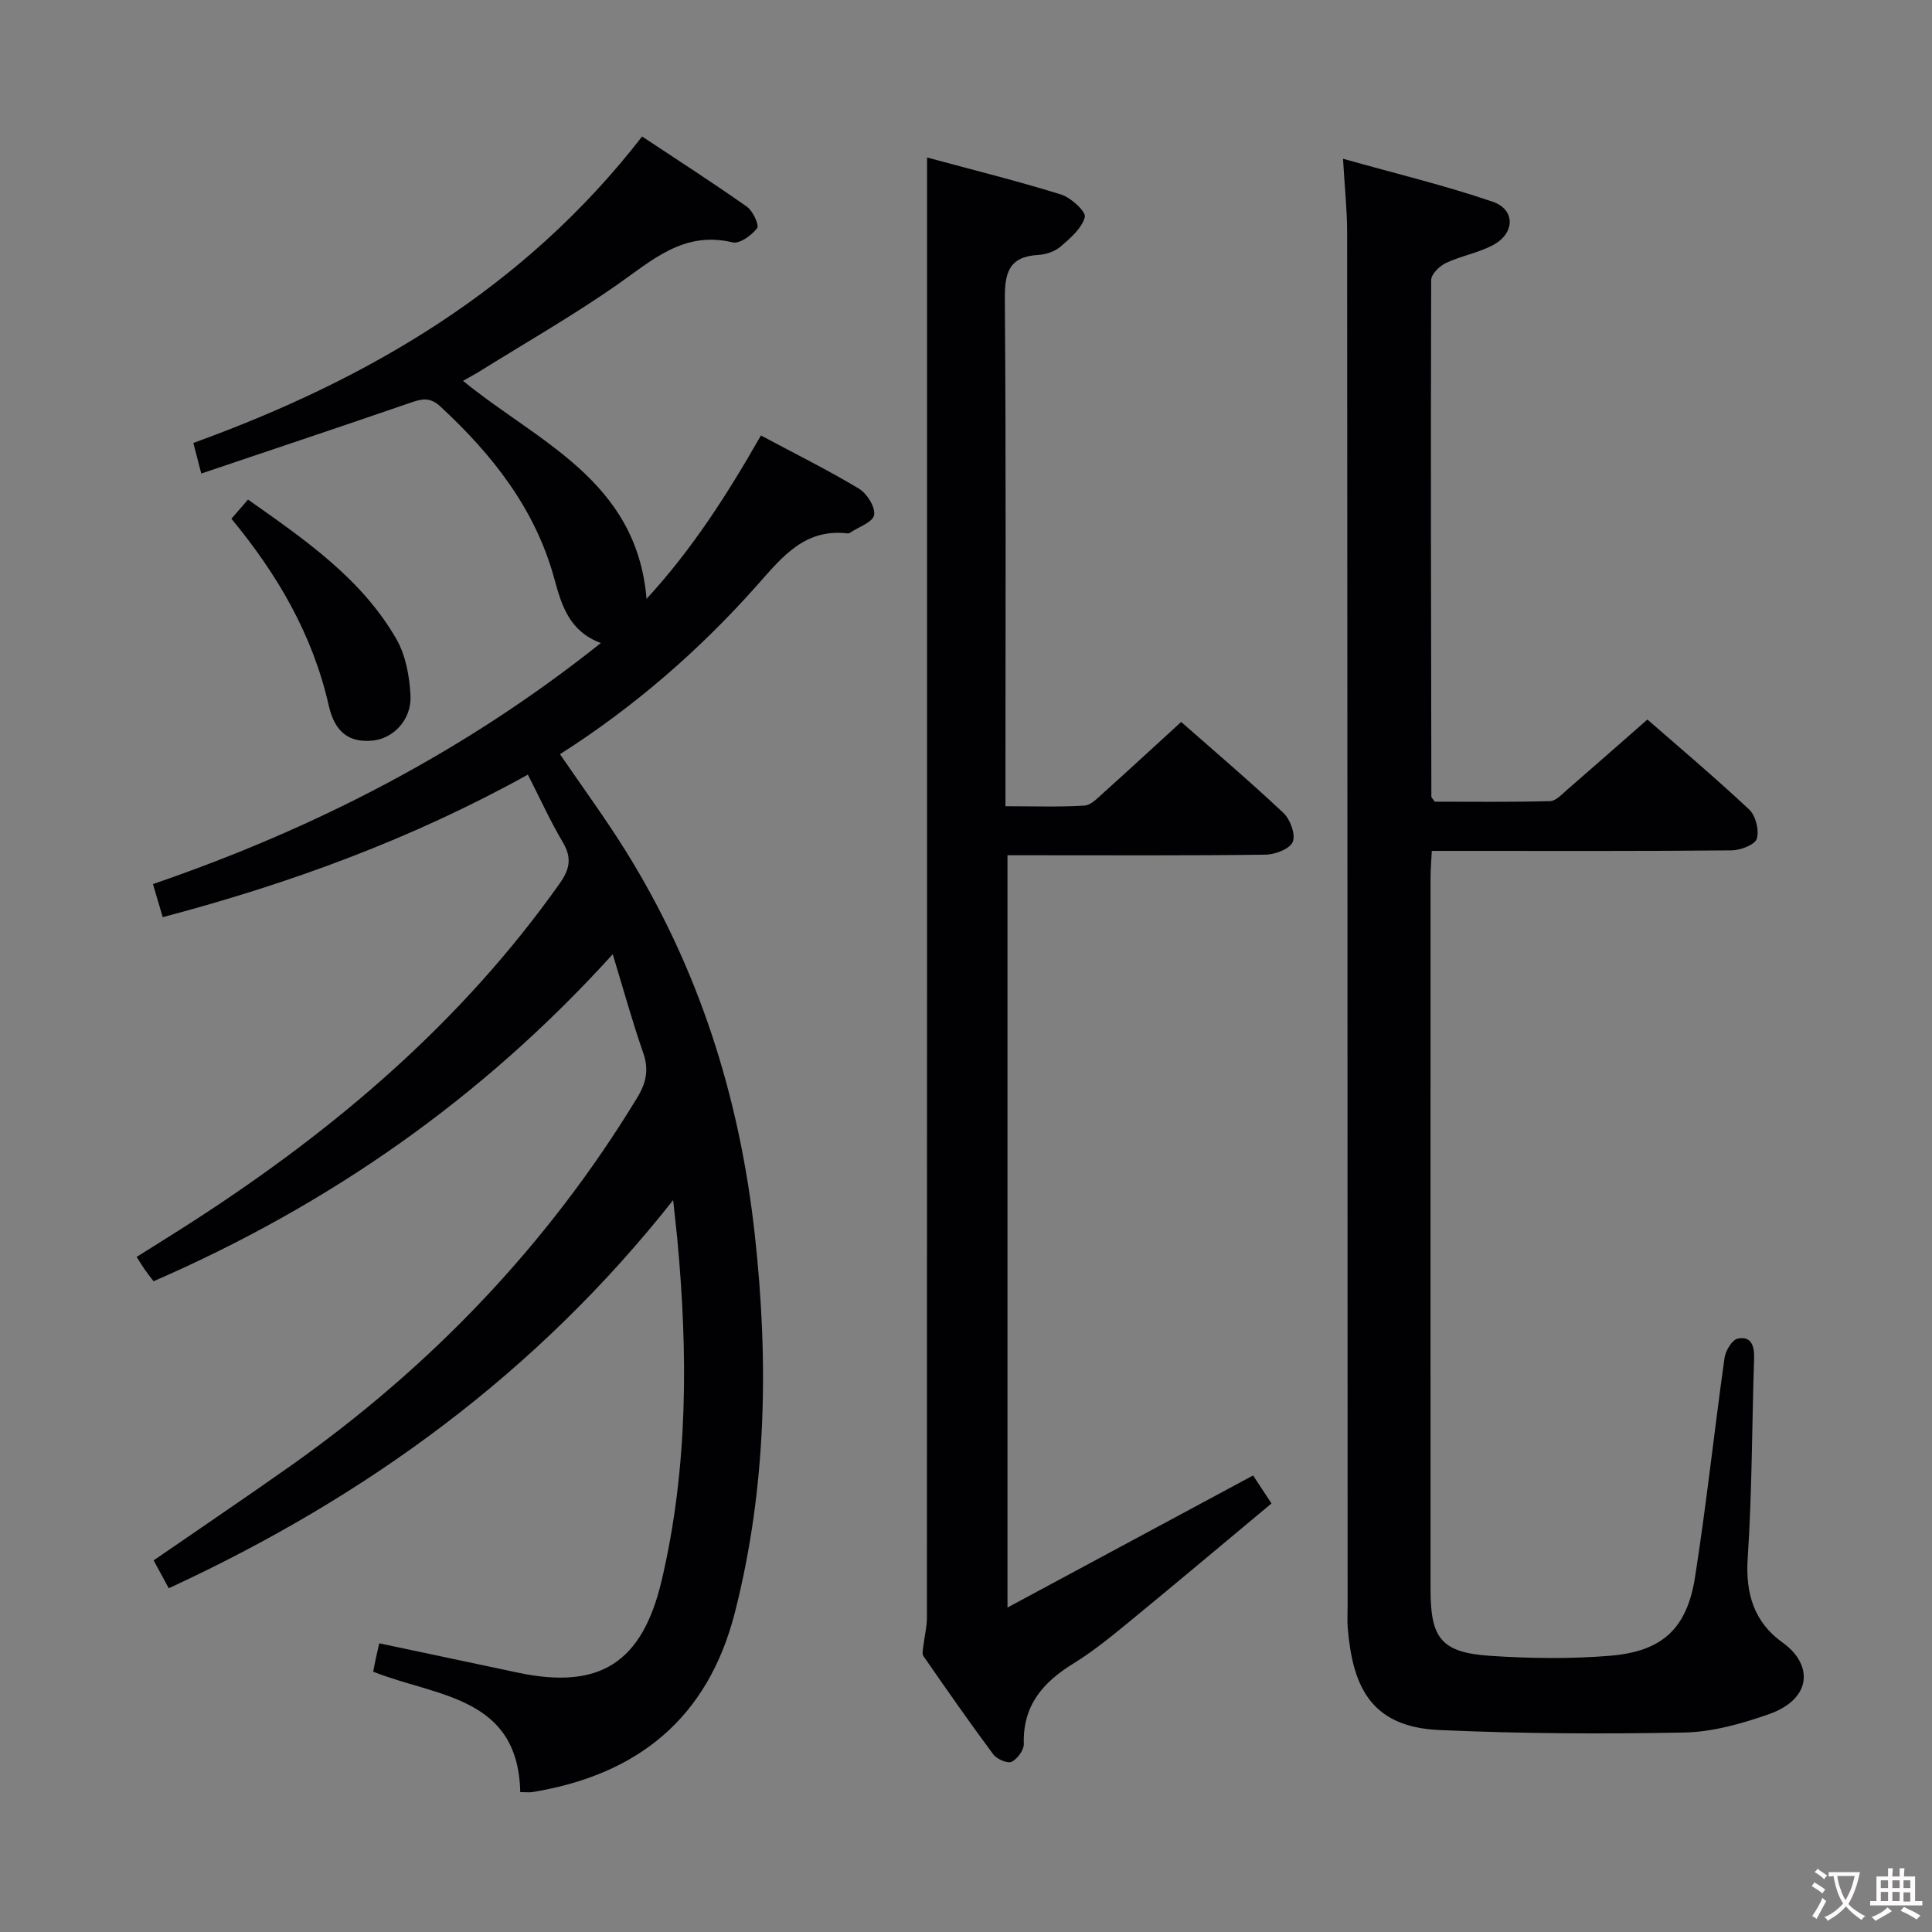 <svg enable-background="new 0 0 400 400" viewBox="0 0 400 400" xmlns="http://www.w3.org/2000/svg"><rect x="0" y="0" width="400" height="400" fill="#808080" stroke="none"/><g fill="#010103"><path d="m139.37 248.47c-28.18 35.7-63.34 61.39-104.43 80.36-1.18-2.19-2.09-3.85-3.13-5.77 9.57-6.6 19.04-12.99 28.37-19.58 29.06-20.54 53.2-45.72 71.73-76.19 1.88-3.09 2.48-5.83 1.25-9.34-2.24-6.41-4.04-12.97-6.3-20.39-27.07 29.88-58.73 51.9-95.07 67.71-.65-.86-1.25-1.61-1.79-2.38-.47-.67-.89-1.38-1.71-2.66 4.09-2.58 8.11-5.06 12.08-7.63 29.17-18.88 55.27-41.08 75.5-69.68 2.09-2.95 2.57-5.3.67-8.51-2.6-4.39-4.72-9.08-7.25-14.03-24.01 13.31-49.15 22.52-75.6 29.51-.64-2.17-1.22-4.15-2.02-6.85 33.49-11.49 64.5-27.39 92.73-49.91-6.49-2.41-8.1-7.69-9.62-13.26-3.93-14.48-12.82-25.74-23.64-35.74-2.15-1.99-3.87-1.54-6.19-.74-14.25 4.91-28.55 9.68-43.28 14.65-.68-2.64-1.11-4.31-1.64-6.33 36.28-13.15 68.53-31.99 92.91-63.45 7.48 4.96 14.7 9.6 21.7 14.54 1.24.87 2.59 3.82 2.11 4.45-1.14 1.48-3.61 3.28-5.07 2.93-10.16-2.44-16.69 3.74-24.04 8.87-9.13 6.36-18.82 11.91-28.28 17.8-1.07.67-2.19 1.25-3.5 2 15.48 12.66 35.95 20.55 38 45.14 9.48-10.3 16.71-21.62 23.68-33.83 6.94 3.71 13.77 7.1 20.28 11 1.67 1 3.44 3.83 3.16 5.47-.25 1.48-3.26 2.49-5.05 3.7-.13.09-.33.12-.48.1-8.84-1.03-13.48 4.86-18.61 10.64-11.97 13.5-25.52 25.28-40.9 35.08 4.61 6.75 9.31 13.15 13.5 19.86 15.23 24.39 23.69 51.09 26.83 79.6 2.9 26.31 2.46 52.39-4.11 78.2-5.58 21.94-20.11 33.63-41.9 37.22-.63.1-1.29.01-2.55.01-.42-19.94-17.39-19.72-30.45-24.94.16-.82.34-1.74.53-2.64.2-.95.43-1.9.73-3.23 9.75 2.06 19.24 4.07 28.73 6.08 16.93 3.58 25.73-2.06 29.74-19.09 5.51-23.43 5.45-47.11 3.22-70.89-.28-2.65-.57-5.25-.84-7.86z"/><path d="m278.06 32.87c10.77 3.03 21.03 5.5 30.97 8.89 4.77 1.63 4.65 6.55.07 8.99-3.03 1.61-6.59 2.22-9.72 3.69-1.33.63-3.07 2.32-3.07 3.54-.11 35.66-.03 71.32.04 106.99 0 .13.18.27.71 1.01 7.65 0 15.76.1 23.86-.11 1.2-.03 2.46-1.43 3.54-2.36 5.42-4.69 10.79-9.43 16.62-14.54 6.18 5.4 13.79 11.82 21.05 18.61 1.36 1.27 2.13 4.32 1.6 6.06-.39 1.26-3.38 2.4-5.23 2.42-18.66.18-37.33.11-56 .11-1.82 0-3.64 0-6.06 0-.1 2.02-.26 3.78-.26 5.53-.01 49.17-.02 98.33 0 147.5 0 10.04 2.3 12.94 12.3 13.62 8.25.55 16.6.66 24.83-.01 10.85-.89 15.95-5.6 17.63-16.28 2.36-15.08 3.98-30.28 6.11-45.4.21-1.49 1.57-3.75 2.74-3.99 2.76-.57 3.46 1.47 3.38 4.08-.46 13.81-.41 27.64-1.33 41.41-.49 7.38 1.38 13.27 7.22 17.44 6.32 4.51 6.22 11.68-2.93 14.87-5.59 1.95-11.6 3.65-17.45 3.76-16.91.33-33.86.24-50.76-.52-14.41-.65-17.91-9.43-18.89-21.19-.12-1.49-.02-3-.02-4.5-.02-94.83-.03-189.66-.1-284.49-.01-4.59-.51-9.18-.85-15.13z"/><path d="m259.44 305.48c1.04 1.58 2.13 3.23 3.81 5.79-9.92 8.27-19.8 16.58-29.78 24.77-3.6 2.95-7.25 5.92-11.2 8.35-6.32 3.88-10.54 8.71-10.3 16.64.04 1.28-1.33 3.18-2.54 3.73-.88.4-3.06-.56-3.8-1.56-4.96-6.67-9.71-13.49-14.44-20.32-.34-.49-.09-1.43-.01-2.15.22-1.93.73-3.86.73-5.78.04-93.79.03-187.57.03-281.36 0-6.77 0-13.53 0-20.98 9.02 2.44 18.46 4.78 27.74 7.66 2.05.63 5.21 3.57 4.92 4.67-.61 2.33-2.99 4.36-5 6.1-1.18 1.02-3.02 1.65-4.61 1.74-6.18.34-7 3.78-6.95 9.26.26 32.82.13 65.63.13 98.45v6.43c5.79 0 11.08.19 16.34-.13 1.37-.08 2.76-1.58 3.95-2.65 5.31-4.76 10.55-9.61 16.09-14.67 6.56 5.78 14.04 12.14 21.18 18.85 1.41 1.33 2.55 4.48 1.92 5.99-.61 1.46-3.67 2.62-5.67 2.64-15.82.21-31.65.12-47.48.12-1.82 0-3.65 0-5.91 0v155.75c17.13-9.2 33.71-18.13 50.85-27.34z"/><path d="m47.91 107.4c1.1-1.27 2.15-2.48 3.44-3.97 11.74 8.29 23.44 16.28 30.69 28.83 1.95 3.38 2.75 7.76 2.95 11.74.25 5.03-3.57 8.92-7.86 9.33-4.74.45-7.78-1.58-9.07-7.27-3.31-14.61-10.57-27.08-20.15-38.66z"/></g><path d="m377.9 391.2c-.2.3-.4.5-.6.8-.7-.6-1.4-1-2.2-1.5.2-.3.4-.5.5-.8.6.4 1.4.8 2.3 1.5zm-1.8 6.1c-.2-.2-.5-.4-.9-.6.4-.6.8-1.2 1.2-1.9s.7-1.3.9-1.9c.3.3.5.5.8.7-.7 1.3-1.4 2.6-2 3.7zm2.2-9c-.3.3-.5.5-.6.8-.6-.6-1.3-1.1-2-1.5.3-.3.5-.5.6-.7.6.5 1.3.9 2 1.4zm.3.2v-.9h2 4.5c-.3 1.3-.6 2.5-1 3.6s-.9 2.1-1.4 3c.4.5 1 1 1.6 1.4s1.2.8 1.9 1.1c-.3.2-.5.4-.8.8-.4-.3-1-.7-1.6-1.2s-1.2-1.1-1.6-1.6c-.5.6-1.1 1.1-1.7 1.6s-1.4.9-2.1 1.4c-.1-.3-.3-.5-.7-.8.6-.2 1.2-.5 1.9-1s1.4-1.1 2-1.8c-.5-.8-.9-1.6-1.2-2.5s-.6-2-.8-3.2c-.4.1-.7.1-1 .1zm2.5 2.7c.3 1 .7 1.7 1 2.2.3-.5.6-1.1 1-2s.6-1.9.9-3h-3.2-.4c.1.9.3 1.8.7 2.8z" fill="#fcfafa"/><path d="m396.5 388.5v1.5 3.6h1.5v.9c-.4 0-1 0-1.7 0h-7.9c-.5 0-.9 0-1.2 0v-.9h1.3v-3.5c0-.7 0-1.2 0-1.6h2.4c0-.8 0-1.4 0-1.7h1c0 .3-.1.8-.1 1.7h1.5c0-.8 0-1.4 0-1.7h1c0 .3-.1.9-.1 1.7zm-8.2 9.2c-.2-.3-.5-.5-.8-.8.8-.3 1.4-.6 1.9-.9s1-.7 1.4-1.1c.3.3.6.5.9.8-1.6 1-2.8 1.6-3.4 2zm2.6-6.8v-1.6h-1.5v1.6zm0 2.7v-1.9h-1.5v1.9zm2.4-2.7v-1.6h-1.5v1.6zm0 2.7v-1.9h-1.5v1.9zm.2 2 .7-.8c.4.2.9.5 1.6.8s1.3.7 1.8 1c-.3.3-.5.5-.8.8-.4-.3-1.5-1-3.3-1.8zm2-4.7v-1.6h-1.4v1.6zm0 2.8v-1.9h-1.4v1.9z" fill="#fcfafa"/></svg>